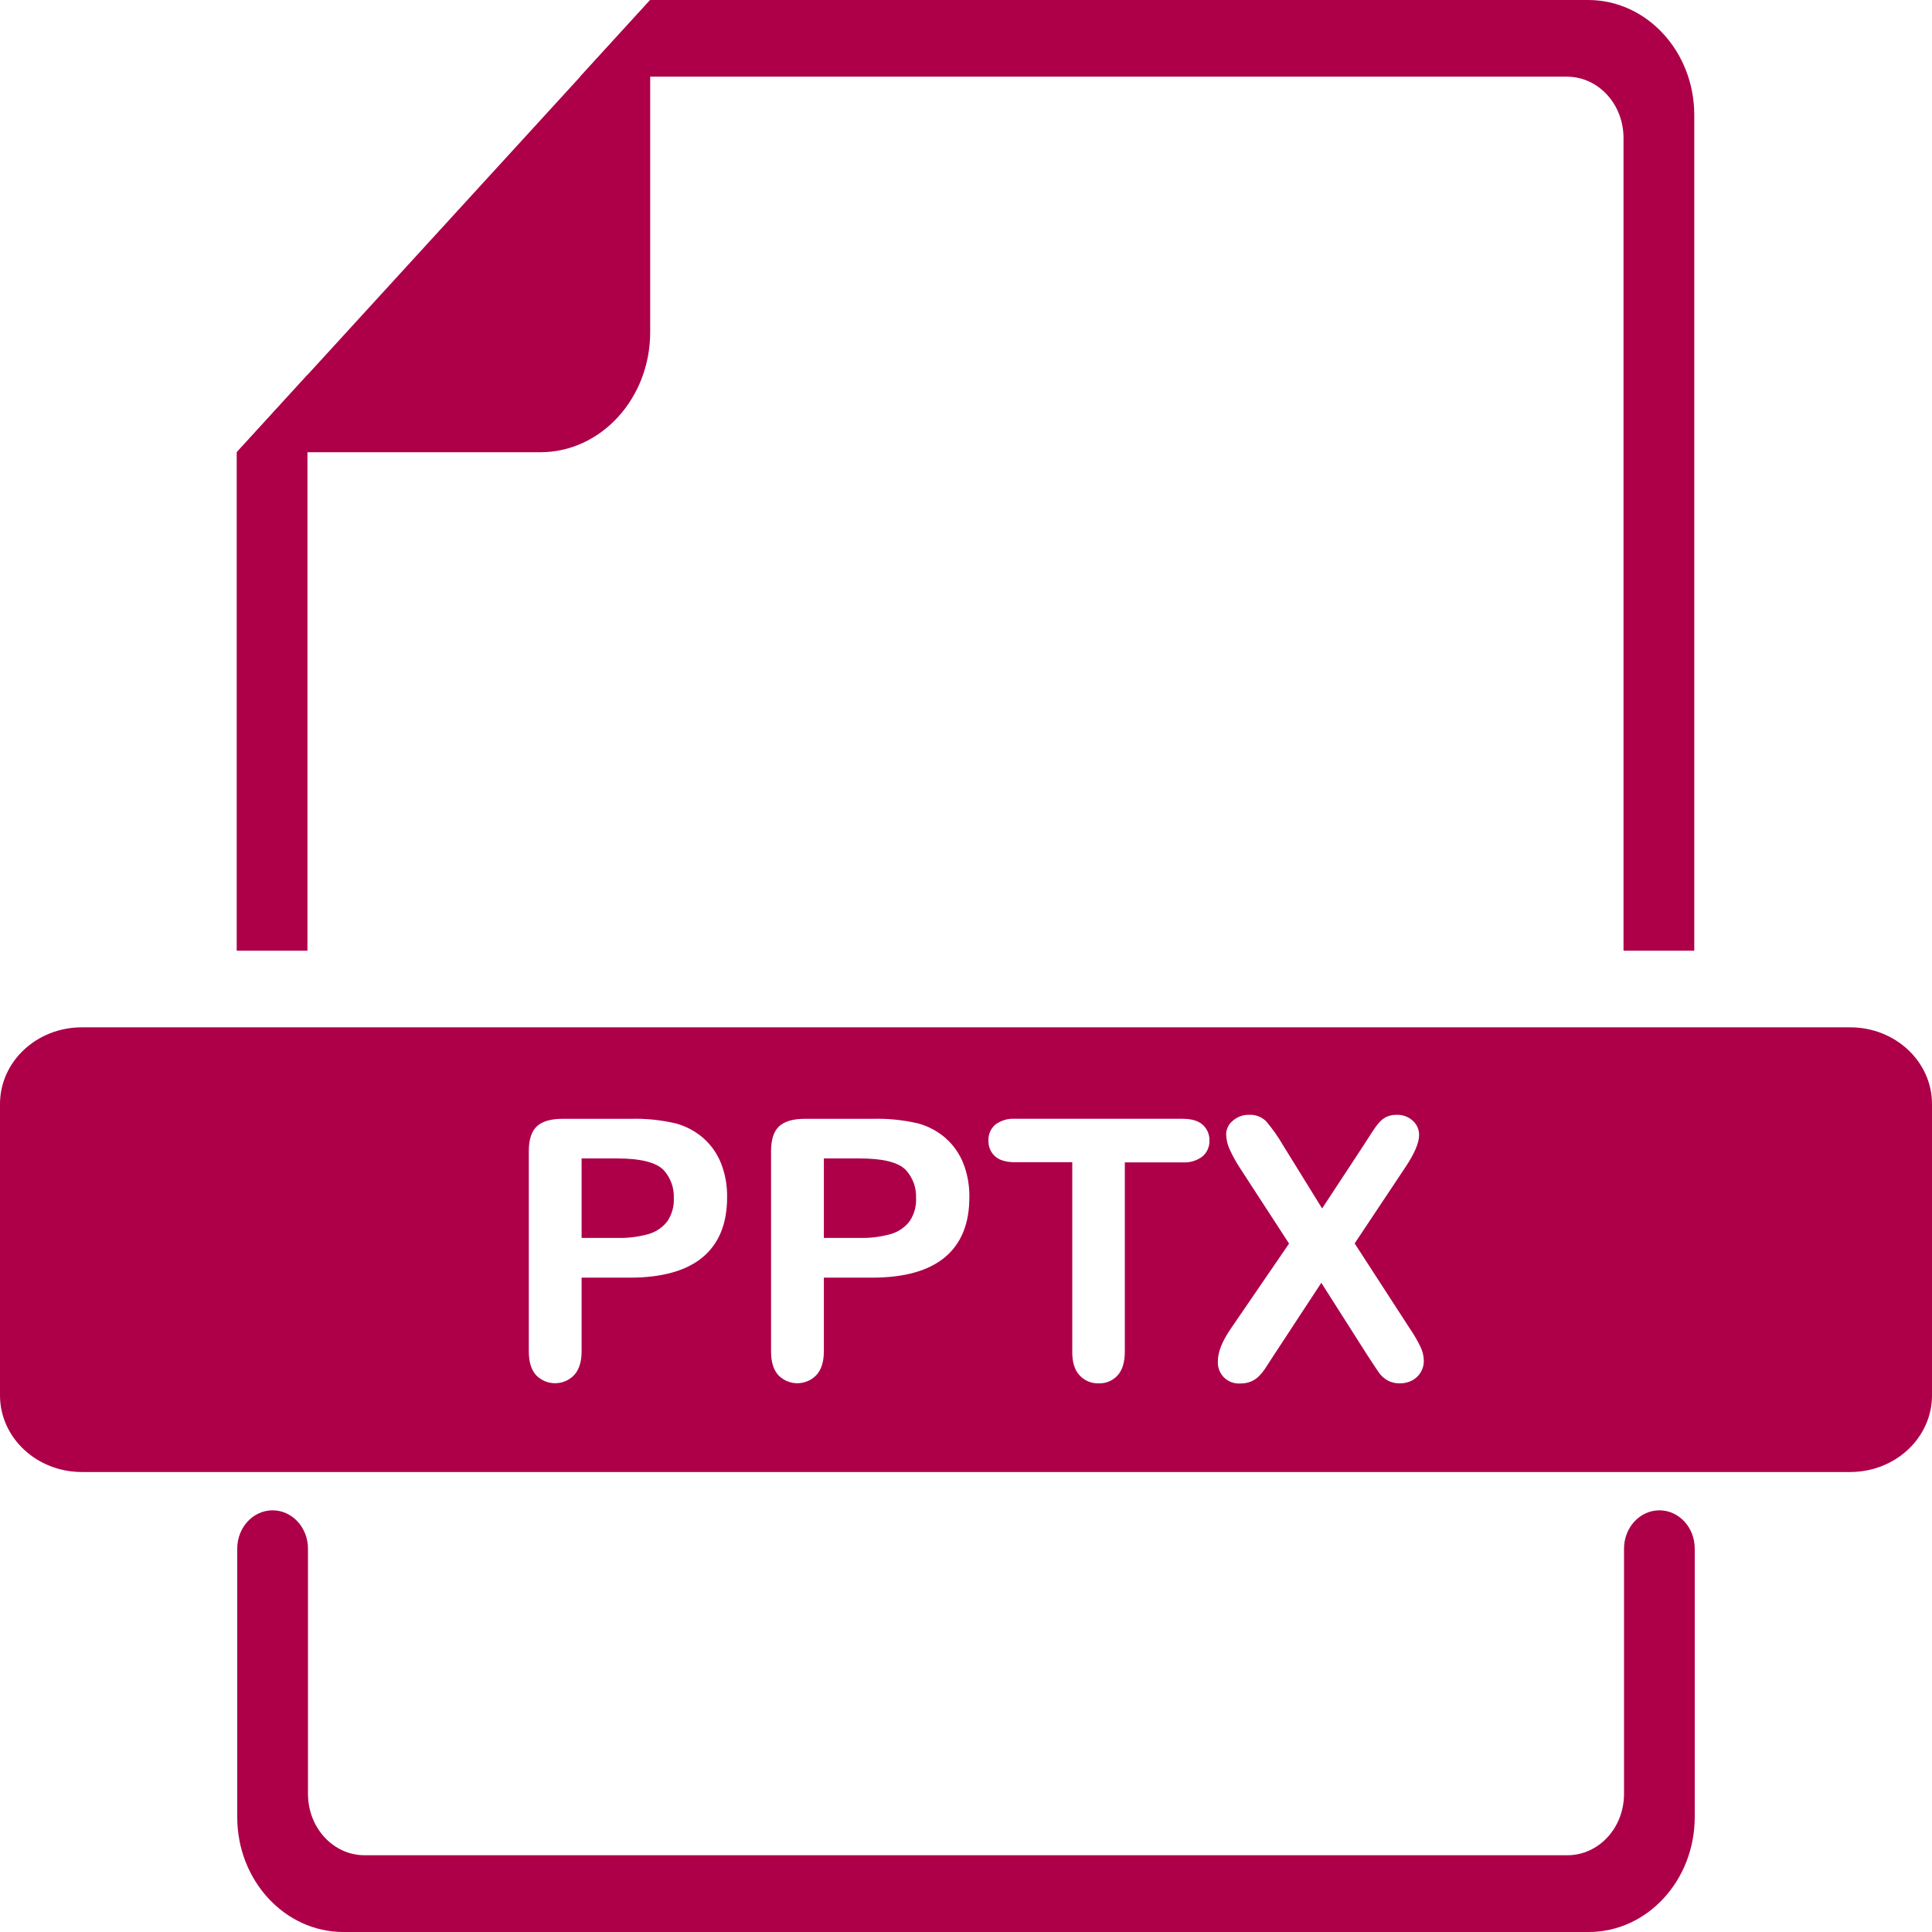 <svg width="100" height="100" viewBox="0 0 100 100" fill="none" xmlns="http://www.w3.org/2000/svg">
<g clip-path="url(#clip0_216_2)">
<path d="M87.695 5.953V49.207H84.033V7.143C84.033 5.385 82.723 3.969 81.103 3.969H30.025L33.654 0H82.201C85.234 0 87.695 2.666 87.695 5.953Z" fill="#AD0049"/>
<path d="M15.914 19.404V49.207H12.252V23.412L15.914 19.404Z" fill="#AD0049"/>
<path d="M33.654 0V17.188C33.654 20.623 31.105 23.408 27.967 23.408H12.252L15.914 19.404L30.025 3.975L33.654 0Z" fill="#AD0049"/>
<path d="M44.478 59.961H42.643V64.074H44.478C45.022 64.09 45.565 64.024 46.09 63.879C46.481 63.771 46.827 63.539 47.076 63.219C47.317 62.865 47.436 62.443 47.416 62.016C47.438 61.483 47.25 60.962 46.893 60.566C46.502 60.156 45.703 59.961 44.478 59.961Z" fill="#AD0049"/>
<path d="M31.939 59.961H30.104V64.074H31.939C32.483 64.09 33.026 64.024 33.551 63.879C33.942 63.771 34.288 63.539 34.537 63.219C34.778 62.865 34.897 62.443 34.877 62.016C34.899 61.483 34.711 60.962 34.353 60.566C33.963 60.163 33.158 59.961 31.939 59.961Z" fill="#AD0049"/>
<path d="M95.764 53.174H4.236C1.893 53.174 0 54.951 0 57.143V72.223C0 74.414 1.896 76.191 4.236 76.191H95.764C98.107 76.191 100 74.414 100 72.223V57.143C100 54.951 98.103 53.174 95.764 53.174ZM36.373 65.072C35.529 65.777 34.272 66.13 32.602 66.131H30.104V69.941C30.104 70.486 29.973 70.898 29.713 71.18C29.585 71.311 29.433 71.416 29.264 71.488C29.095 71.559 28.914 71.596 28.73 71.596C28.547 71.596 28.366 71.559 28.197 71.488C28.028 71.416 27.875 71.311 27.748 71.18C27.497 70.901 27.371 70.492 27.371 69.953V59.586C27.371 58.987 27.509 58.559 27.785 58.301C28.061 58.043 28.499 57.913 29.098 57.91H32.596C33.398 57.885 34.199 57.965 34.98 58.148C35.508 58.29 35.996 58.551 36.408 58.91C36.811 59.268 37.124 59.715 37.322 60.215C37.537 60.767 37.643 61.356 37.635 61.949C37.639 63.324 37.218 64.365 36.373 65.072ZM48.912 65.072C48.068 65.777 46.81 66.13 45.139 66.131H42.643V69.941C42.643 70.486 42.512 70.898 42.252 71.18C42.124 71.311 41.972 71.416 41.803 71.488C41.634 71.559 41.453 71.596 41.27 71.596C41.086 71.596 40.905 71.559 40.736 71.488C40.567 71.416 40.415 71.311 40.287 71.18C40.035 70.901 39.909 70.492 39.91 69.953V59.586C39.91 58.987 40.048 58.559 40.324 58.301C40.6 58.043 41.038 57.913 41.637 57.91H45.133C45.935 57.885 46.738 57.965 47.52 58.148C48.047 58.29 48.536 58.551 48.947 58.91C49.35 59.268 49.663 59.715 49.861 60.215C50.076 60.767 50.182 61.356 50.174 61.949C50.178 63.324 49.757 64.365 48.912 65.072ZM62.24 59.857C61.94 60.084 61.568 60.193 61.193 60.164H58.221V69.941C58.221 70.504 58.094 70.918 57.844 71.193C57.72 71.328 57.569 71.435 57.401 71.505C57.232 71.576 57.05 71.609 56.867 71.602C56.683 71.608 56.499 71.575 56.329 71.504C56.159 71.432 56.006 71.325 55.881 71.189C55.62 70.913 55.493 70.497 55.5 69.941V60.156H52.539C52.074 60.156 51.728 60.054 51.502 59.85C51.39 59.747 51.301 59.621 51.242 59.481C51.184 59.341 51.156 59.189 51.162 59.037C51.155 58.882 51.183 58.727 51.244 58.583C51.305 58.44 51.398 58.313 51.516 58.211C51.809 57.991 52.173 57.883 52.539 57.908H61.203C61.676 57.908 62.025 58.012 62.256 58.221C62.369 58.324 62.458 58.45 62.518 58.591C62.577 58.732 62.605 58.884 62.6 59.037C62.605 59.192 62.576 59.346 62.513 59.488C62.451 59.63 62.358 59.756 62.24 59.857ZM73.541 71.023C73.435 71.202 73.282 71.348 73.1 71.447C72.902 71.552 72.681 71.606 72.457 71.602C72.229 71.609 72.003 71.554 71.805 71.441C71.636 71.343 71.489 71.21 71.375 71.051C71.264 70.891 71.059 70.581 70.76 70.123L68.391 66.397L65.875 70.232C65.68 70.539 65.541 70.754 65.459 70.875C65.37 71.003 65.27 71.124 65.16 71.234C65.041 71.352 64.9 71.445 64.746 71.51C64.568 71.58 64.379 71.614 64.188 71.609C64.031 71.619 63.874 71.595 63.728 71.539C63.582 71.483 63.45 71.395 63.34 71.282C63.231 71.17 63.148 71.035 63.096 70.887C63.044 70.739 63.024 70.582 63.039 70.426C63.039 69.973 63.262 69.419 63.709 68.766L66.721 64.367L64.182 60.461C63.979 60.149 63.799 59.823 63.645 59.484C63.532 59.239 63.471 58.973 63.465 58.703C63.468 58.569 63.501 58.438 63.56 58.318C63.619 58.199 63.704 58.093 63.809 58.01C64.04 57.805 64.34 57.695 64.648 57.703C64.811 57.694 64.974 57.719 65.127 57.776C65.28 57.834 65.419 57.923 65.535 58.037C65.864 58.425 66.157 58.841 66.412 59.281L68.432 62.549L70.58 59.281L71.035 58.574C71.143 58.403 71.263 58.24 71.397 58.088C71.505 57.965 71.638 57.867 71.787 57.799C71.945 57.732 72.116 57.699 72.287 57.703C72.597 57.69 72.898 57.801 73.127 58.01C73.23 58.102 73.312 58.214 73.368 58.34C73.424 58.466 73.453 58.602 73.453 58.74C73.453 59.15 73.217 59.707 72.746 60.41L70.117 64.359L72.963 68.75C73.173 69.055 73.36 69.376 73.522 69.709C73.632 69.934 73.692 70.18 73.697 70.43C73.701 70.638 73.647 70.844 73.541 71.023Z" fill="#AD0049"/>
<path d="M85.891 78.174C84.879 78.174 84.059 79.062 84.059 80.158V92.853C84.059 94.611 82.748 96.027 81.129 96.027H18.871C17.252 96.027 15.941 94.607 15.941 92.853V80.158C15.941 79.062 15.121 78.174 14.109 78.174C13.098 78.174 12.279 79.062 12.279 80.158V94.047C12.279 97.334 14.74 100 17.773 100H82.227C85.258 100 87.719 97.334 87.719 94.047V80.158C87.721 79.062 86.902 78.174 85.891 78.174Z" fill="#AD0049"/>
</g>
<defs>
<clipPath id="clip0_216_2">
<rect width="100" height="100" fill="white"/>
</clipPath>
</defs>
</svg>
